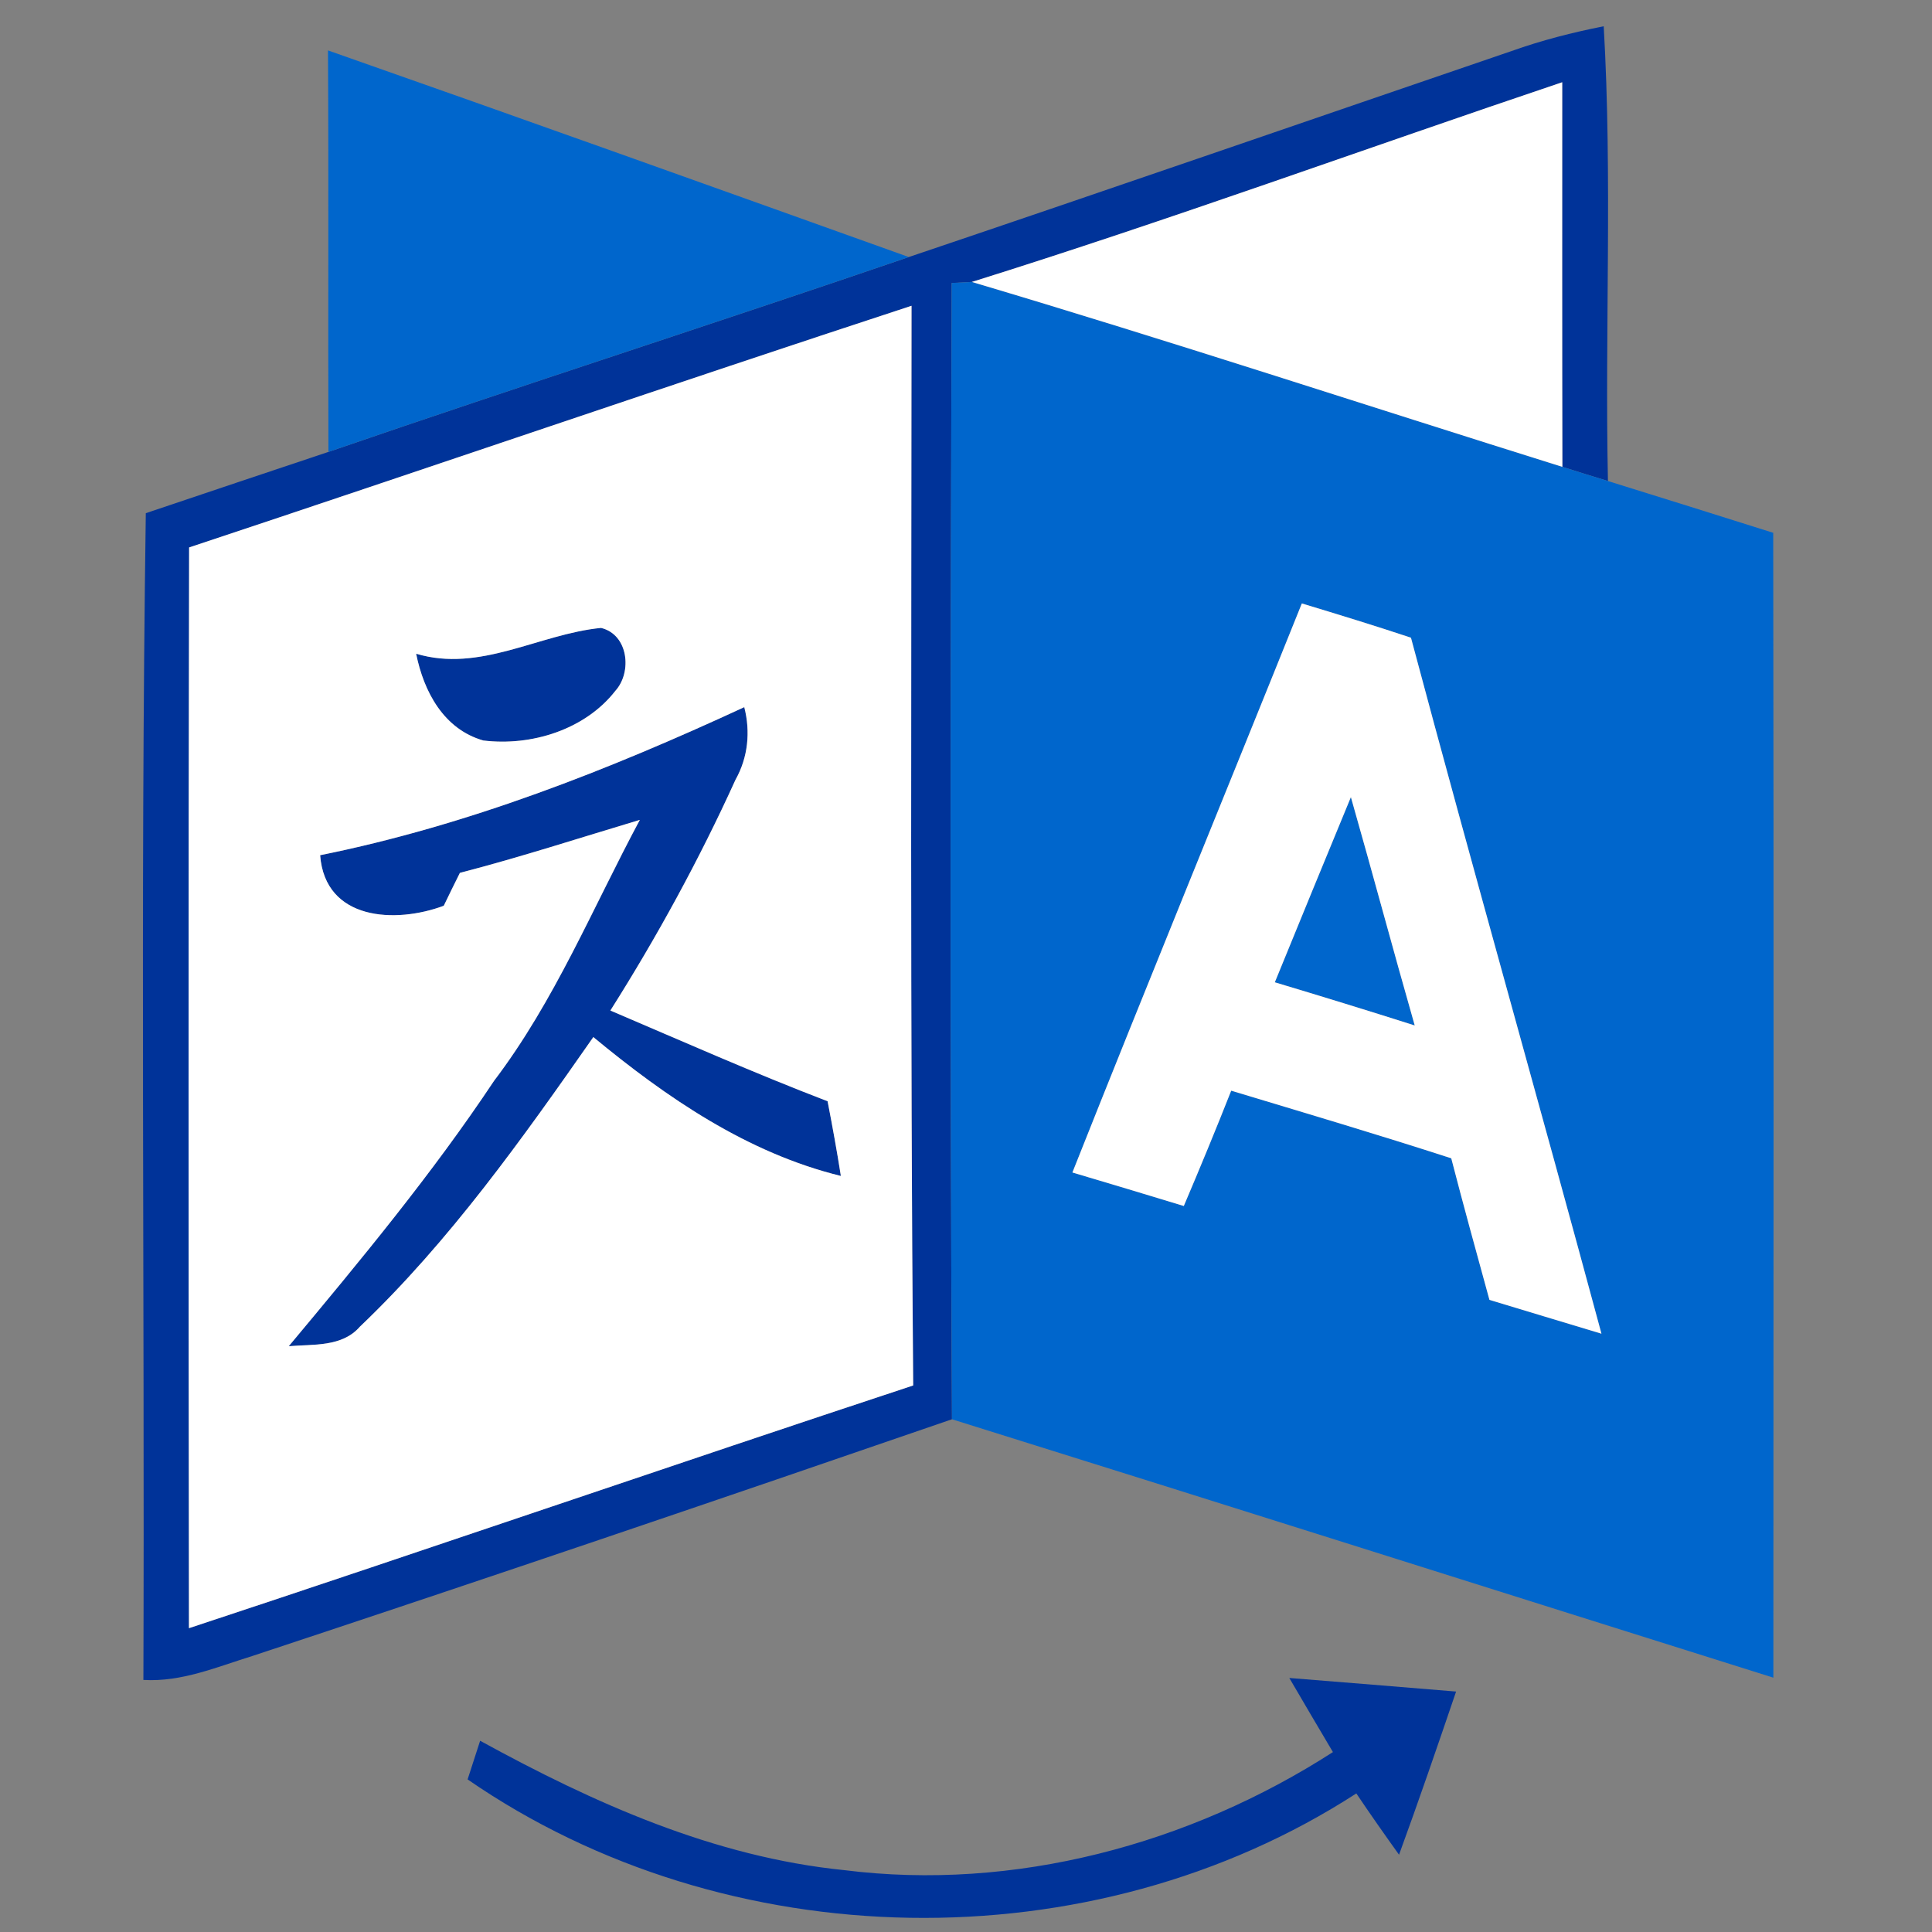 <?xml version="1.0" encoding="UTF-8" ?>
<!DOCTYPE svg PUBLIC "-//W3C//DTD SVG 1.1//EN" "http://www.w3.org/Graphics/SVG/1.1/DTD/svg11.dtd">
<svg width="100%" height="100%" viewBox="0 0 128 128" version="1.1" xmlns="http://www.w3.org/2000/svg">
<rect x="0" y="0" width="128" height="128" fill="#808080" stroke="none"/>
<g id="#003399fe">
<path fill="#003399" opacity="1.00" d=" M 100.15 3.38 C 102.14 2.67 104.18 2.15 106.25 1.74 C 106.83 11.77 106.32 21.83 106.53 31.87 C 105.52 31.56 104.51 31.25 103.51 30.93 C 103.49 22.44 103.50 13.94 103.50 5.45 C 90.46 9.84 77.52 14.57 64.39 18.68 C 64.06 18.70 63.39 18.73 63.05 18.75 C 62.97 43.84 62.94 68.93 63.07 94.03 C 47.66 99.34 32.21 104.59 16.73 109.71 C 14.37 110.44 12.03 111.45 9.50 111.30 C 9.59 85.53 9.29 59.76 9.66 34.00 C 13.69 32.64 17.72 31.29 21.76 29.94 C 34.54 25.54 47.42 21.41 60.21 17.03 C 73.54 12.53 86.83 7.93 100.15 3.38 M 12.53 36.27 C 12.48 60.14 12.49 84.00 12.52 107.87 C 28.54 102.58 44.48 97.08 60.50 91.79 C 60.30 67.95 60.38 44.10 60.39 20.26 C 44.40 25.50 28.49 30.97 12.53 36.27 Z" />
<path fill="#003399" opacity="1.00" d=" M 27.57 43.31 C 31.80 44.58 35.69 42.01 39.82 41.60 C 41.64 42.04 41.89 44.53 40.77 45.77 C 38.76 48.35 35.19 49.45 32.02 49.06 C 29.39 48.31 28.07 45.81 27.57 43.31 Z" />
<path fill="#003399" opacity="1.00" d=" M 21.21 56.66 C 30.98 54.69 40.30 51.02 49.31 46.85 C 49.73 48.48 49.56 50.18 48.73 51.66 C 46.33 56.94 43.54 62.05 40.44 66.95 C 45.22 68.99 49.98 71.10 54.83 72.96 C 55.15 74.61 55.45 76.26 55.71 77.91 C 49.51 76.39 44.16 72.72 39.31 68.71 C 34.61 75.44 29.80 82.22 23.84 87.90 C 22.66 89.26 20.74 89.05 19.13 89.19 C 23.88 83.50 28.62 77.79 32.73 71.61 C 36.75 66.32 39.27 60.14 42.39 54.32 C 38.42 55.51 34.48 56.79 30.47 57.83 C 30.20 58.37 29.66 59.46 29.40 60.01 C 26.21 61.20 21.54 61.00 21.21 56.66 Z" />
<path fill="#003399" opacity="1.00" d=" M 85.42 111.17 C 89.11 111.47 92.79 111.76 96.47 112.07 C 95.24 115.68 94.00 119.30 92.69 122.88 C 91.73 121.54 90.78 120.19 89.86 118.82 C 72.31 130.18 48.14 129.74 30.98 117.89 C 31.19 117.25 31.60 115.97 31.81 115.33 C 39.32 119.45 47.30 123.03 55.92 123.90 C 67.19 125.32 78.81 122.20 88.31 116.08 C 87.34 114.45 86.38 112.81 85.42 111.17 Z" />
</g>
<g id="#0066ccff">
<path fill="#0066cc" opacity="1.00" d=" M 21.73 3.34 C 34.58 7.85 47.39 12.44 60.21 17.03 C 47.42 21.41 34.54 25.54 21.76 29.94 C 21.73 21.08 21.78 12.21 21.73 3.34 Z" />
<path fill="#0066cc" opacity="1.00" d=" M 63.05 18.75 C 63.39 18.73 64.06 18.70 64.39 18.68 C 77.49 22.57 90.47 26.85 103.51 30.93 C 104.51 31.25 105.52 31.56 106.53 31.87 C 110.18 33.00 113.83 34.15 117.48 35.30 C 117.52 60.58 117.50 85.86 117.49 111.15 C 99.35 105.45 81.22 99.70 63.07 94.03 C 62.94 68.93 62.97 43.84 63.05 18.75 M 86.25 39.98 C 81.20 52.55 76.05 65.08 71.05 77.68 C 73.51 78.41 75.97 79.15 78.43 79.90 C 79.51 77.36 80.56 74.82 81.57 72.26 C 86.44 73.73 91.31 75.17 96.15 76.74 C 96.96 79.87 97.82 82.99 98.68 86.12 C 101.15 86.86 103.62 87.62 106.10 88.36 C 101.95 72.97 97.59 57.64 93.48 42.25 C 91.08 41.45 88.66 40.71 86.25 39.98 Z" />
<path fill="#0066cc" opacity="1.00" d=" M 84.46 65.08 C 86.13 60.99 87.81 56.90 89.50 52.81 C 90.94 57.85 92.29 62.91 93.73 67.94 C 90.65 66.96 87.56 66.01 84.46 65.08 Z" />
</g>
<g id="#ffffffff">
<path fill="#ffffff" opacity="1.00" d=" M 64.39 18.68 C 77.52 14.57 90.46 9.84 103.50 5.45 C 103.50 13.94 103.49 22.44 103.51 30.93 C 90.47 26.85 77.49 22.57 64.39 18.68 Z" />
<path fill="#ffffff" opacity="1.00" d=" M 12.53 36.27 C 28.49 30.97 44.40 25.50 60.39 20.26 C 60.38 44.10 60.30 67.95 60.50 91.79 C 44.48 97.08 28.54 102.58 12.52 107.87 C 12.49 84.00 12.48 60.14 12.53 36.27 M 27.57 43.31 C 28.07 45.81 29.39 48.31 32.02 49.06 C 35.19 49.45 38.76 48.35 40.77 45.77 C 41.89 44.53 41.64 42.04 39.82 41.60 C 35.69 42.01 31.80 44.58 27.57 43.31 M 21.21 56.66 C 21.54 61.00 26.21 61.20 29.40 60.01 C 29.66 59.46 30.20 58.37 30.47 57.83 C 34.48 56.79 38.42 55.51 42.39 54.32 C 39.27 60.14 36.75 66.32 32.73 71.61 C 28.62 77.79 23.88 83.50 19.13 89.19 C 20.74 89.05 22.66 89.26 23.84 87.90 C 29.80 82.22 34.61 75.44 39.31 68.71 C 44.16 72.72 49.51 76.39 55.71 77.91 C 55.45 76.26 55.15 74.61 54.83 72.96 C 49.98 71.10 45.22 68.99 40.44 66.95 C 43.54 62.05 46.33 56.94 48.73 51.66 C 49.56 50.18 49.73 48.48 49.31 46.85 C 40.30 51.02 30.98 54.69 21.21 56.66 Z" />
<path fill="#ffffff" opacity="1.00" d=" M 86.25 39.98 C 88.66 40.71 91.08 41.45 93.48 42.25 C 97.59 57.64 101.95 72.97 106.10 88.36 C 103.62 87.62 101.15 86.86 98.68 86.12 C 97.82 82.99 96.96 79.87 96.15 76.74 C 91.31 75.17 86.44 73.73 81.57 72.26 C 80.56 74.82 79.51 77.36 78.43 79.90 C 75.97 79.15 73.51 78.41 71.05 77.68 C 76.05 65.08 81.20 52.55 86.25 39.98 M 84.46 65.08 C 87.56 66.01 90.65 66.96 93.73 67.94 C 92.29 62.91 90.94 57.85 89.50 52.81 C 87.81 56.90 86.13 60.99 84.46 65.08 Z" />
</g>
</svg>

